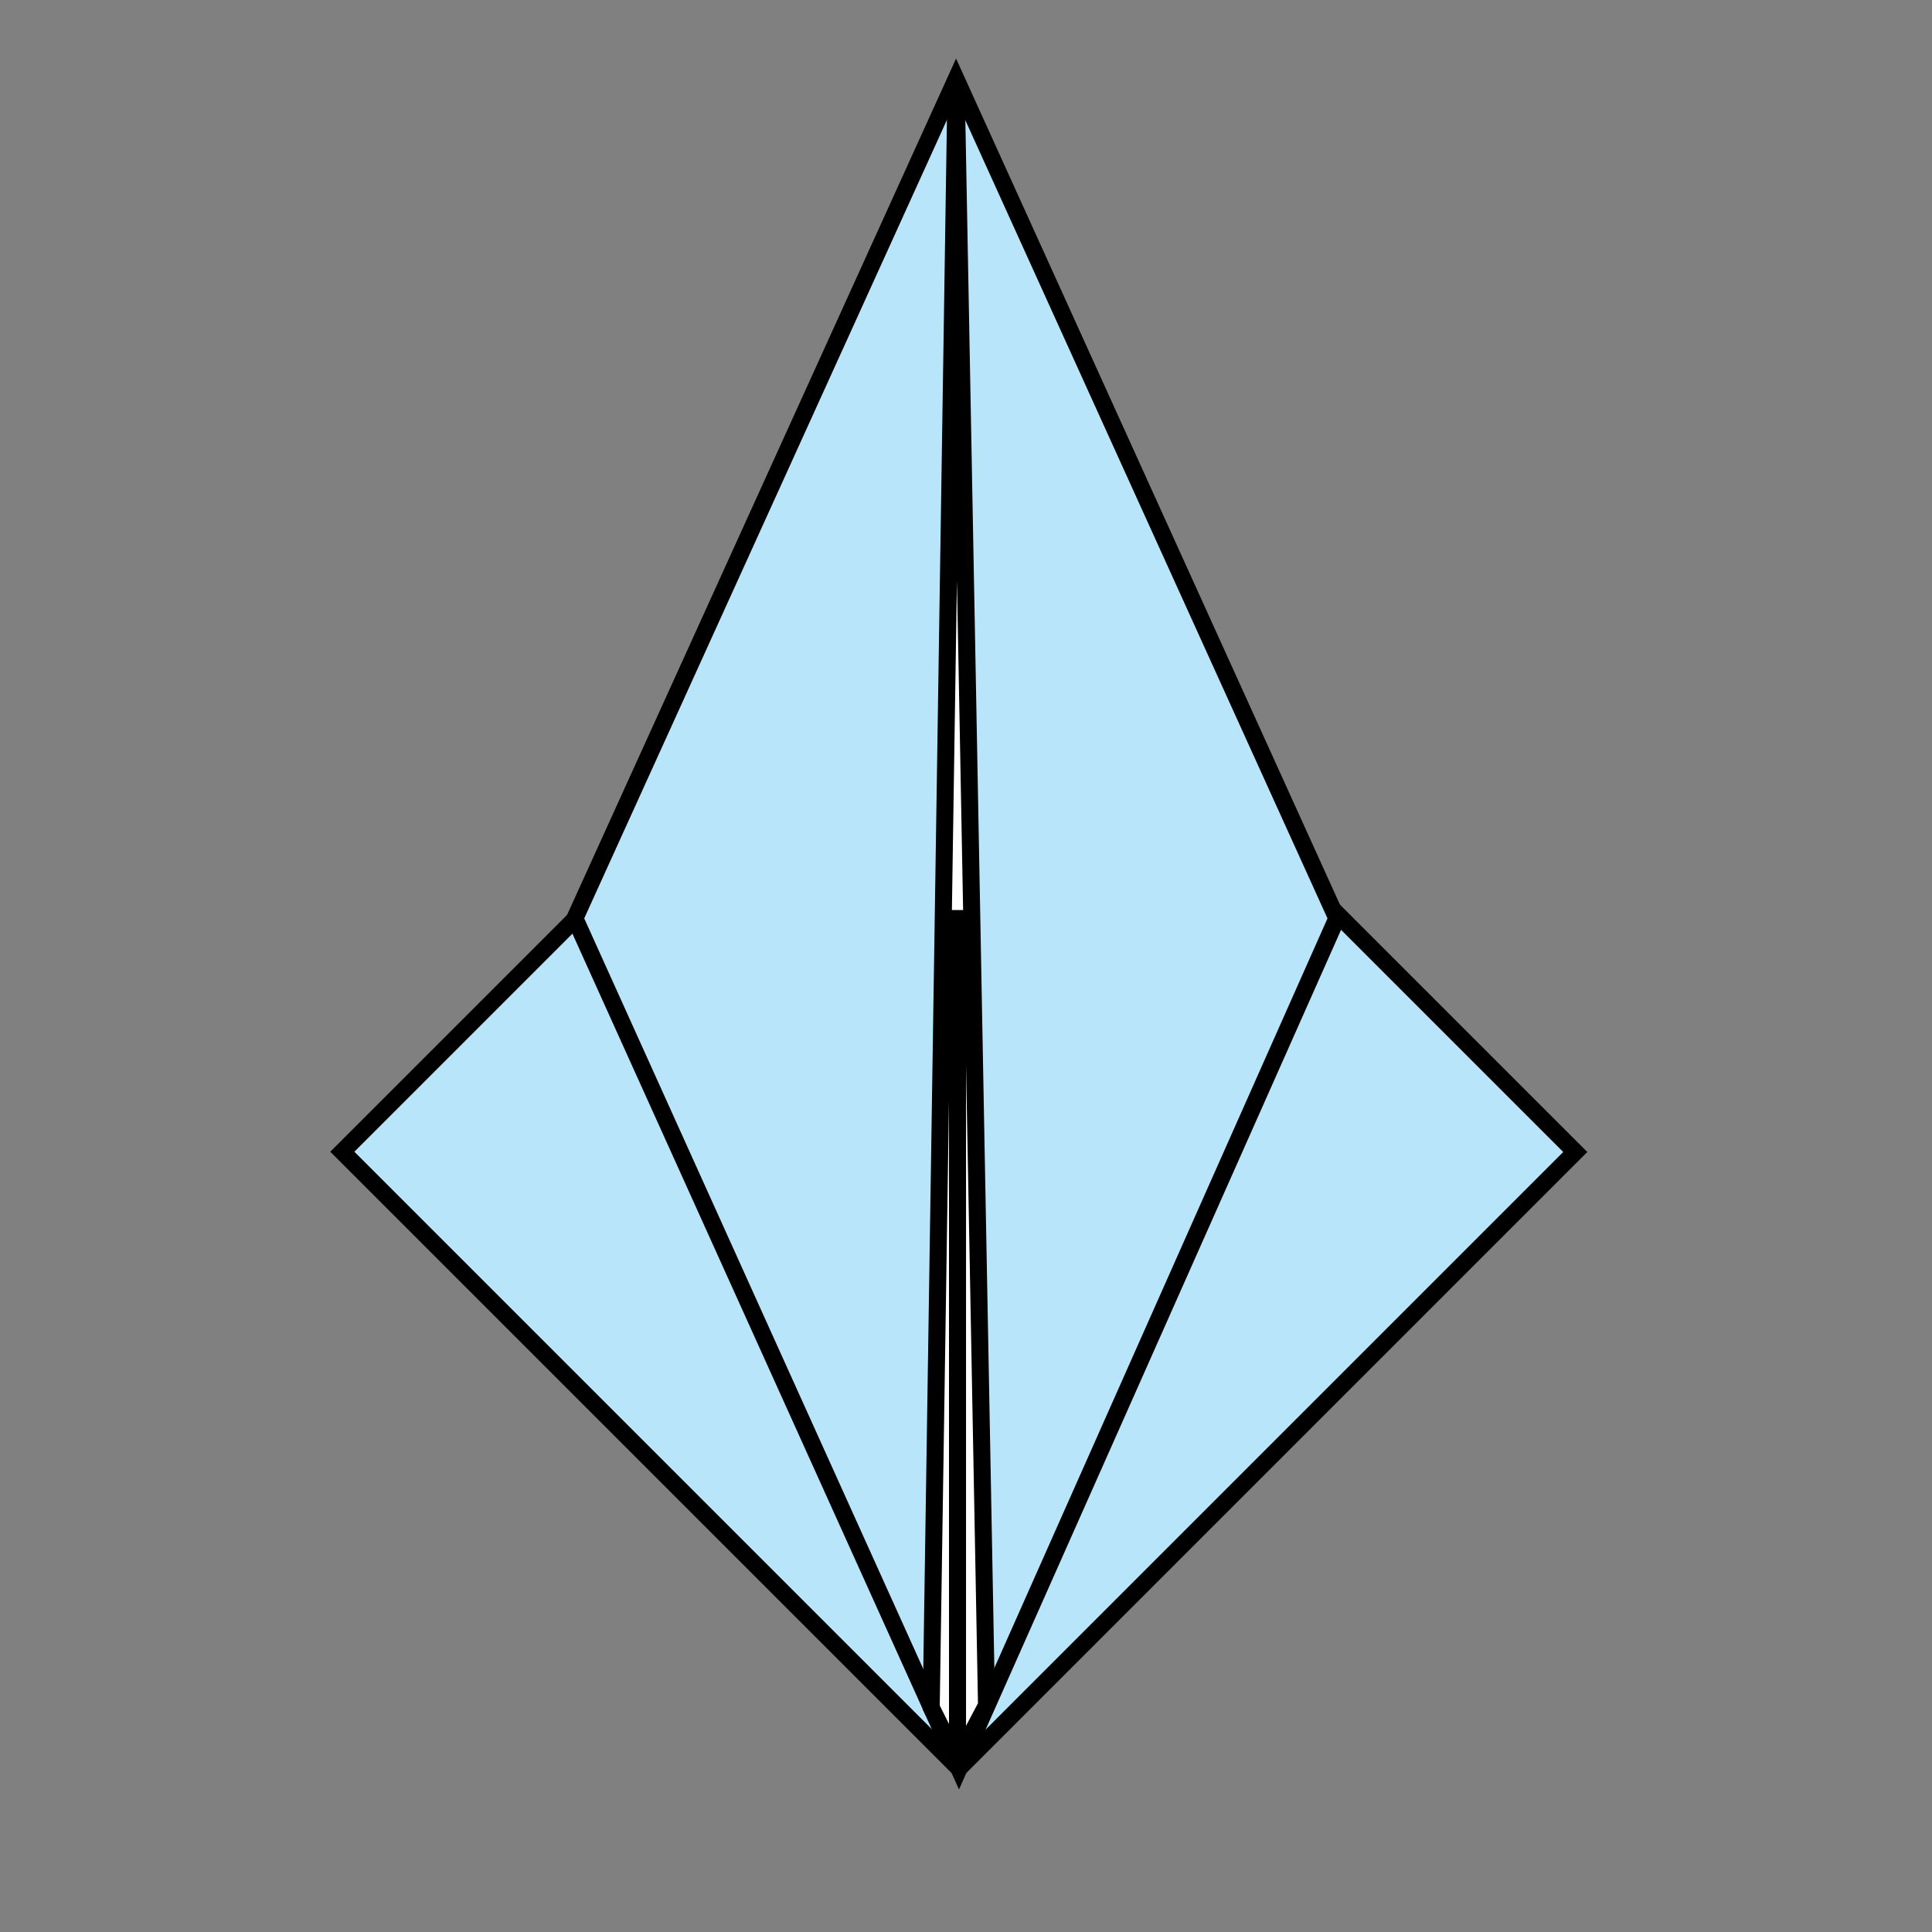 <?xml version="1.0" encoding="UTF-8" standalone="no"?>
<!-- Created with Inkscape (http://www.inkscape.org/) -->

<svg
   xmlns:dc="http://purl.org/dc/elements/1.1/"
   xmlns:cc="http://creativecommons.org/ns#"
   xmlns:rdf="http://www.w3.org/1999/02/22-rdf-syntax-ns#"
   xmlns:svg="http://www.w3.org/2000/svg"
   xmlns="http://www.w3.org/2000/svg"
   version="1.1"
   width="113.386"
   height="113.386"
   viewBox="0 0 113.386 113.386"
   id="Layer_1"
   xml:space="preserve"
   style="overflow:inherit"><rect x="0" y="0" width="113.386" height="113.386" fill="#808080" stroke="none"/><defs
   id="defs15" />
<rect
   width="51.185"
   height="51.162"
   x="30.679"
   y="42.033"
   transform="matrix(0.707,0.707,-0.707,0.707,64.289,-19.986)"
   id="rect3"
   style="fill:#b9e5fb;stroke:#000000" />
<polygon
   points="33.738,53.898 56.279,103.798 78.456,53.898 56.11,4.646 "
   id="polygon5"
   style="fill:#b9e5fb;stroke:#000000" />
<line
   fill="#FFFFFF"
   stroke="#000000"
   x1="55.39"
   y1="53.646"
   x2="56.974"
   y2="53.646"
   id="line7"
   style="fill:#ffffff;stroke:#000000" />
<polygon
   points="54.651,100.207 56.195,103.296 57.898,100.081 56.11,4.646 "
   id="polygon9"
   style="fill:#ffffff;stroke:#000000" />
<line
   fill="none"
   stroke="#000000"
   x1="56.195"
   y1="53.409"
   x2="56.195"
   y2="103.296"
   id="line11"
   style="fill:none;stroke:#000000" />
</svg>
